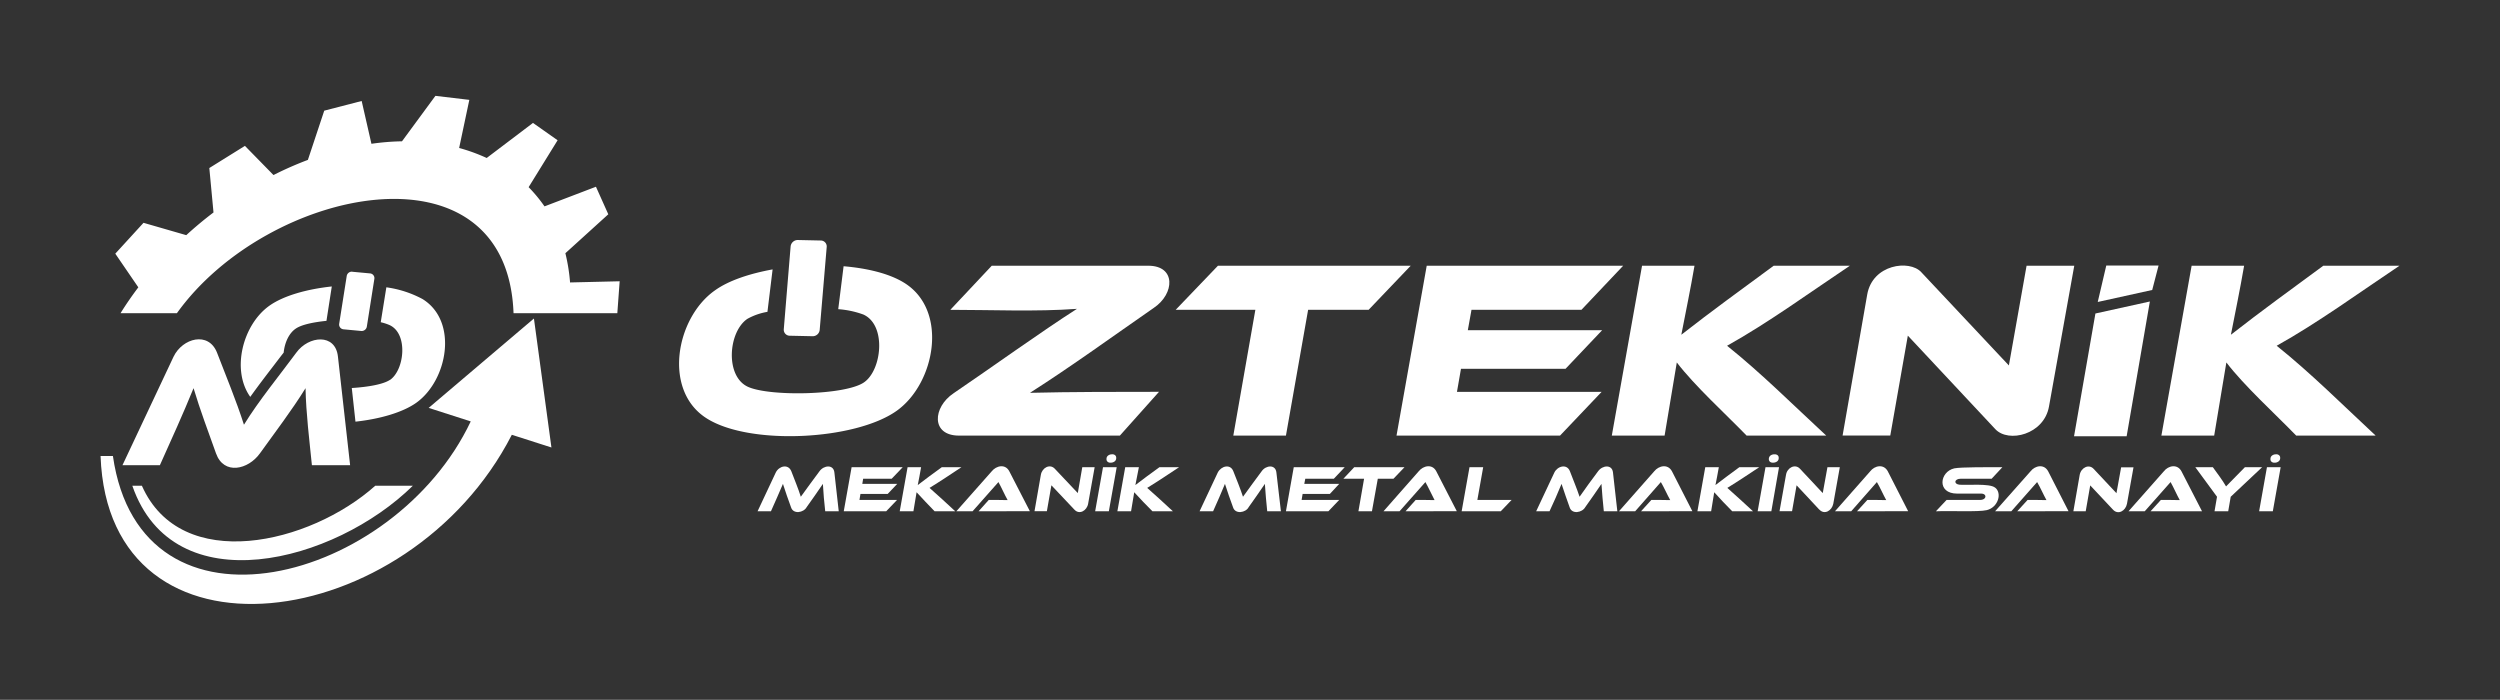 <svg id="Layer_3" data-name="Layer 3" xmlns="http://www.w3.org/2000/svg" viewBox="0 0 891.22 249.48"><rect x="0" y="0" width="891.22" height="249.48" fill="#333333" stroke="none"/><defs><style>.cls-1{fill:#fff;}.cls-2,.cls-3{fill:#fff;}.cls-2{fill-rule:evenodd;}</style></defs><path class="cls-1" d="M43,111.64H63.07c32.22-45,117.67-62.88,120,0h37l.83-11.37-17.68.42a65,65,0,0,0-1.67-10.42l15.3-13.88-4.4-9.82-18.34,7a52.65,52.65,0,0,0-5.66-6.85L198.78,50,190,43.82l-16.5,12.5a63.49,63.49,0,0,0-9.82-3.57l3.63-17.15-12.09-1.43-11.91,16.2a87.15,87.15,0,0,0-10.9.89L128.93,36l-13.34,3.45L109.76,57A122.57,122.57,0,0,0,97.49,62.4L87.31,52,74.62,59.9l1.49,15.84C72.72,78.3,69.5,81,66.4,83.83l-15.24-4.4-10.06,11,8.21,12c-2.26,3-4.34,6-6.31,9.17Z"/><path class="cls-1" d="M139,135.46c5.19-3.51,6.61-16.55-.17-19.59a17.82,17.82,0,0,0-3.1-1l2-12.45a38.27,38.27,0,0,1,12.87,4.17c12.86,7.92,9,29-2.21,37-4.88,3.46-13,5.78-21.67,6.73l-1.31-12c5.83-.36,11.25-1.31,13.63-2.92Zm-22.62-21.08c-4.77.48-8.88,1.37-10.9,2.74-2.44,1.61-4,5-4.35,8.58-1.13,1.43-2.32,3-3.57,4.64-2.8,3.64-5.66,7.39-8.34,11.14-6.85-9.59-2.68-25.79,6.85-32.52,5.06-3.57,13.34-5.89,22.21-6.84Z"/><path class="cls-2" d="M125.6,96.88l6.37.59a1.69,1.69,0,0,1,1.49,1.91l-2.68,17a1.86,1.86,0,0,1-2,1.61l-6.37-.6a1.71,1.71,0,0,1-1.49-2l2.68-17a1.85,1.85,0,0,1,2-1.54Z"/><path class="cls-1" d="M307.93,136.36c6.44-4.29,8.22-20.49-.17-24.24a32.64,32.64,0,0,0-8.94-1.9l1.91-15.31c8.51.72,16.26,2.62,21.5,5.84,16,9.76,11.25,35.9-2.62,45.73-14.71,10.42-52,12.39-67.47,2.8-16-9.83-11.26-35.91,2.68-45.73,4.88-3.52,12.32-6,20.6-7.51l-1.84,15.13a22.23,22.23,0,0,0-7.15,2.5c-6.85,4.64-8,20.54.24,24.24,7.74,3.51,34.54,3,41.26-1.55Z"/><path class="cls-3" d="M196.58,159.52l-6.19-45.61-.06-.36q-18.77,15.9-37.52,31.86l15,4.82c-27.16,57.41-117.61,81.58-127.56,12.33h-4.4c2.79,78.48,110,63.89,146.61-7.56Z"/><path class="cls-1" d="M50.56,173.16H47.17c14.71,42.52,72.11,27.45,100,0h-13.4c-23.22,20.78-69.19,31.62-83.19,0Z"/><path class="cls-1" d="M846.85,155.29H818.57c-7.57-7.8-18.52-17.74-24.9-26.08l-4.34,26.08H770.51l10.78-60.56H800c-1.43,8.34-3.1,16.38-4.71,24.6,10.9-8.52,21.86-16.44,32.93-24.6h27.16c-13.82,9.23-29.12,20.37-43.77,28.53,12.21,9.76,23.82,21.37,35.25,32Z"/><path class="cls-1" d="M711.32,153l-31.2-33.35-6.26,35.61h-17L665.64,105c1.91-10.83,15.07-12.5,19.24-8l31.26,33.28,6.31-35.55h17l-9,50.14C728.71,154.94,716,158,711.32,153Z"/><path class="cls-1" d="M651,155.29H622.65c-7.5-7.74-18.4-17.62-24.89-26.08l-4.35,26.08H574.59l10.78-60.56h18.7c-1.43,8.34-3.1,16.38-4.7,24.6,10.89-8.52,21.85-16.44,32.93-24.6h27.15c-13.81,9.23-29.12,20.37-43.77,28.53,12.21,9.76,23.82,21.37,35.32,32Z"/><path class="cls-1" d="M399.22,155.29H341.88c-10.07,0-9.41-10.12-1.91-15.12,13-8.82,31.44-22.09,43.95-30.07-14.53,1.07-30.67.35-45.14.35l14.77-15.72h55.8c9.94,0,9.41,10,2,15-14.59,10.12-29.24,20.78-44.18,30.31,14.23-.36,32-.36,46-.36Z"/><polygon class="cls-3" points="747.82 107.65 750.86 94.67 769.5 94.67 767.24 103.37 747.82 107.65"/><polygon class="cls-1" points="758.12 155.53 739.37 155.53 746.99 111.76 766.4 107.48 758.12 155.53"/><polygon class="cls-1" points="570.96 139.69 556.13 155.29 497.84 155.29 508.61 94.73 578.64 94.73 563.76 110.45 524.57 110.45 523.26 117.72 571.14 117.72 558.1 131.47 520.82 131.47 519.39 139.69 570.96 139.69"/><polygon class="cls-1" points="502.9 94.73 487.89 110.45 466.33 110.45 458.42 155.29 439.66 155.29 447.52 110.45 419.11 110.45 434.18 94.73 502.9 94.73"/><path class="cls-3" d="M285.48,177.09c2-2.8,4.59-6.31,6.67-9.11,1.55-2.15,5-2.5,5.3.47L299,182.27h-4.82c-.36-3.22-.66-6.49-.83-9.77-1.79,2.68-3.93,5.66-5.78,8.28-1.07,2-4.82,2.68-5.6,0-1-2.74-2-5.54-2.86-8.28-1.37,3.28-2.86,6.55-4.28,9.77h-4.77l6.49-13.82c1.13-2.32,4.41-3.21,5.54-.47,1.13,3,2.44,6.07,3.39,9.11Z"/><path class="cls-3" d="M348.84,182.27l3.64-4.05c2.14,0,4.58,0,6.73.06-1.08-1.91-2.15-4.41-3.28-6.43l-9.23,10.42h-5.78L353.55,168c1.61-2,4.82-2.74,6.25,0l7.33,14.23Z"/><path class="cls-3" d="M383,181.67,374.81,173l-1.61,9.23h-4.41l2.27-13c.47-2.56,3.27-4,5-2.09l8.16,8.64,1.6-9.23h4.41l-2.32,13c-.42,2.5-3.16,4.11-4.94,2.08Z"/><path class="cls-3" d="M418.16,182.27h-7.32c-2-2-4.59-4.65-6.5-6.79l-1.13,6.79h-4.88l2.8-15.72H406l-1.25,6.37c2.8-2.2,5.66-4.23,8.58-6.37h7c-3.57,2.38-7.68,5.12-11.37,7.38,3.16,2.74,6.19,5.6,9.17,8.34Z"/><path class="cls-3" d="M443.11,177.09c2-2.8,4.59-6.31,6.67-9.11,1.49-2.15,4.94-2.5,5.24.47l1.61,13.82h-4.88c-.3-3.22-.66-6.49-.84-9.77-1.78,2.68-3.93,5.66-5.77,8.28-1,2-4.83,2.68-5.6,0-1-2.74-2-5.54-2.86-8.28-1.31,3.28-2.8,6.55-4.23,9.77h-4.82l6.49-13.82c1.19-2.32,4.47-3.21,5.54-.47,1.19,3,2.44,6.07,3.45,9.11Z"/><path class="cls-3" d="M501.05,182.27l3.63-4.05c2.15,0,4.65,0,6.73.06-1-1.91-2.14-4.41-3.27-6.43l-9.23,10.42h-5.72L505.76,168c1.6-2,4.82-2.74,6.25,0l7.32,14.23Z"/><path class="cls-3" d="M563.1,177.09c1.91-2.8,4.53-6.31,6.61-9.11,1.55-2.15,5-2.5,5.3.47l1.55,13.82h-4.82c-.3-3.22-.66-6.49-.84-9.77-1.78,2.68-3.93,5.66-5.77,8.28-1.08,2-4.83,2.68-5.6,0-.95-2.74-2-5.54-2.86-8.28-1.31,3.28-2.8,6.55-4.29,9.77h-4.76l6.49-13.82c1.13-2.32,4.47-3.21,5.54-.47,1.13,3,2.44,6.07,3.45,9.11Z"/><path class="cls-3" d="M585,182.27l3.69-4.05c2.08,0,4.58,0,6.73.06-1.08-1.91-2.15-4.41-3.34-6.43l-9.17,10.42h-5.77L589.72,168c1.61-2,4.82-2.74,6.31,0l7.27,14.23Z"/><path class="cls-3" d="M624.91,182.27h-7.38c-2-2-4.53-4.65-6.43-6.79L610,182.27h-4.89l2.8-15.72h4.83c-.36,2.14-.78,4.23-1.2,6.37,2.8-2.2,5.66-4.23,8.52-6.37h7.09c-3.58,2.38-7.69,5.12-11.38,7.38,3.1,2.74,6.2,5.6,9.17,8.34Z"/><path class="cls-3" d="M648.55,181.67,640.46,173l-1.61,9.23h-4.47l2.32-13c.42-2.56,3.28-4,5-2.09l8.09,8.64,1.67-9.23h4.41l-2.32,13c-.48,2.5-3.16,4.11-5,2.08Z"/><path class="cls-3" d="M662,182.27l3.69-4.05c2.09,0,4.59,0,6.73.06-1.07-1.91-2.14-4.41-3.33-6.43l-9.17,10.42h-5.78L666.72,168c1.54-2,4.76-2.74,6.25,0l7.26,14.23Z"/><path class="cls-3" d="M711.14,173.75c2.68,1.91,1.25,7.09-2.86,8.1-2.92.72-13.46.18-18.16.42l3.81-4.05h11.91c2.44,0,2.56-2.26.42-2.26h-8.58c-7.32,0-6.25-7.8-1-9,2.26-.48,13.1-.42,17.15-.42L710,170.66h-11c-2.44,0-2.56,2-.36,2.14,2.86.18,10.54-.48,12.45.95Z"/><path class="cls-3" d="M719.12,182.27l3.69-4.05c2.09,0,4.59,0,6.73.06-1.07-1.91-2.14-4.41-3.33-6.43L717,182.27h-5.78L723.88,168c1.55-2,4.77-2.74,6.26,0l7.26,14.23Z"/><path class="cls-3" d="M753.24,181.67l-8.1-8.63-1.61,9.23h-4.4l2.26-13c.48-2.56,3.28-4,5-2.09l8.1,8.64,1.67-9.23h4.41l-2.33,13c-.47,2.5-3.15,4.11-5,2.08Z"/><path class="cls-3" d="M766.64,182.27l3.69-4.05c2.09,0,4.59,0,6.73.06-1.07-1.91-2.14-4.41-3.27-6.43l-9.23,10.42h-5.78L771.4,168c1.55-2,4.77-2.74,6.26,0L785,182.27Z"/><path class="cls-3" d="M806.42,166.55l-11.2,10.54-.89,5.18h-4.88l.89-5.18-7.74-10.54h6.25c1.43,2,3.46,4.64,4.71,6.85,2.26-2.27,4.46-4.59,6.72-6.85Z"/><path class="cls-3" d="M340.57,182.27h-7.39c-1.9-2-4.52-4.65-6.43-6.79l-1.13,6.79h-4.88l2.8-15.72h4.82c-.36,2.14-.77,4.23-1.19,6.37,2.8-2.2,5.66-4.23,8.57-6.37h7c-3.57,2.38-7.68,5.12-11.37,7.38,3.15,2.74,6.19,5.6,9.17,8.34Z"/><path class="cls-3" d="M809.4,163.63a1.41,1.41,0,0,1,.59-1.25,2.19,2.19,0,0,1,1.37-.42,1.43,1.43,0,0,1,1.07.3,1.11,1.11,0,0,1,.42,1,1.41,1.41,0,0,1-.6,1.25,2.06,2.06,0,0,1-1.37.42,1.44,1.44,0,0,1-1.07-.3,1.09,1.09,0,0,1-.41-1Z"/><polygon class="cls-3" points="810.23 182.27 805.35 182.27 808.14 166.55 813.03 166.55 810.23 182.27"/><path class="cls-3" d="M630.57,163.63a1.57,1.57,0,0,1,.6-1.25,2.34,2.34,0,0,1,1.43-.42,1.63,1.63,0,0,1,1.07.3,1.13,1.13,0,0,1,.41,1,1.4,1.4,0,0,1-.59,1.25,2.36,2.36,0,0,1-1.43.42,1.61,1.61,0,0,1-1.07-.3,1.28,1.28,0,0,1-.42-1Z"/><polygon class="cls-3" points="631.46 182.27 626.58 182.27 629.38 166.55 634.2 166.55 631.46 182.27"/><polygon class="cls-3" points="538.87 178.22 535 182.27 521.06 182.27 523.86 166.55 528.74 166.55 526.66 178.22 538.87 178.22"/><polygon class="cls-3" points="500.69 166.55 496.76 170.66 491.17 170.66 489.08 182.27 484.26 182.27 486.28 170.66 478.9 170.66 482.77 166.55 500.69 166.55"/><polygon class="cls-3" points="477.41 178.22 473.54 182.27 458.42 182.27 461.21 166.55 479.38 166.55 475.5 170.66 465.32 170.66 464.96 172.5 477.41 172.5 474.08 176.08 464.37 176.08 464.01 178.22 477.41 178.22"/><path class="cls-3" d="M394.46,163.63a1.43,1.43,0,0,1,.59-1.25,2.2,2.2,0,0,1,1.37-.42,1.46,1.46,0,0,1,1.08.3,1.13,1.13,0,0,1,.41,1,1.42,1.42,0,0,1-.59,1.25,2.2,2.2,0,0,1-1.37.42,1.42,1.42,0,0,1-1.07-.3,1.1,1.1,0,0,1-.42-1Z"/><polygon class="cls-3" points="395.29 182.27 390.41 182.27 393.21 166.55 398.09 166.55 395.29 182.27"/><polygon class="cls-3" points="319.79 178.22 315.91 182.27 300.79 182.27 303.59 166.55 321.81 166.55 317.88 170.66 307.7 170.66 307.4 172.5 319.85 172.5 316.45 176.08 306.74 176.08 306.39 178.22 319.79 178.22"/><path class="cls-3" d="M87,151.36c5.18-8.45,12.8-17.74,18.64-25.66,4.34-6,13.93-7,14.83,1.43l4.34,38.7H111.19c-.9-9-2.09-18.4-2.27-27.45-4.76,7.74-11,15.9-16.25,23.23-4.17,5.83-12.87,7.86-15.67,0s-5.65-15.37-8-23.23c-3.75,9.23-7.92,18.34-12,27.45H43.66l18.22-38.7c3.21-6.61,12.44-9.11,15.48-1.43,3.22,8.39,6.85,17.09,9.59,25.66Z"/><path class="cls-2" d="M284.35,85.56l8.28.18a2.12,2.12,0,0,1,2.08,2.32l-2.5,29.54a2.5,2.5,0,0,1-2.44,2.26l-8.27-.18a2.13,2.13,0,0,1-2.09-2.32l2.44-29.54a2.56,2.56,0,0,1,2.5-2.26Z"/></svg>